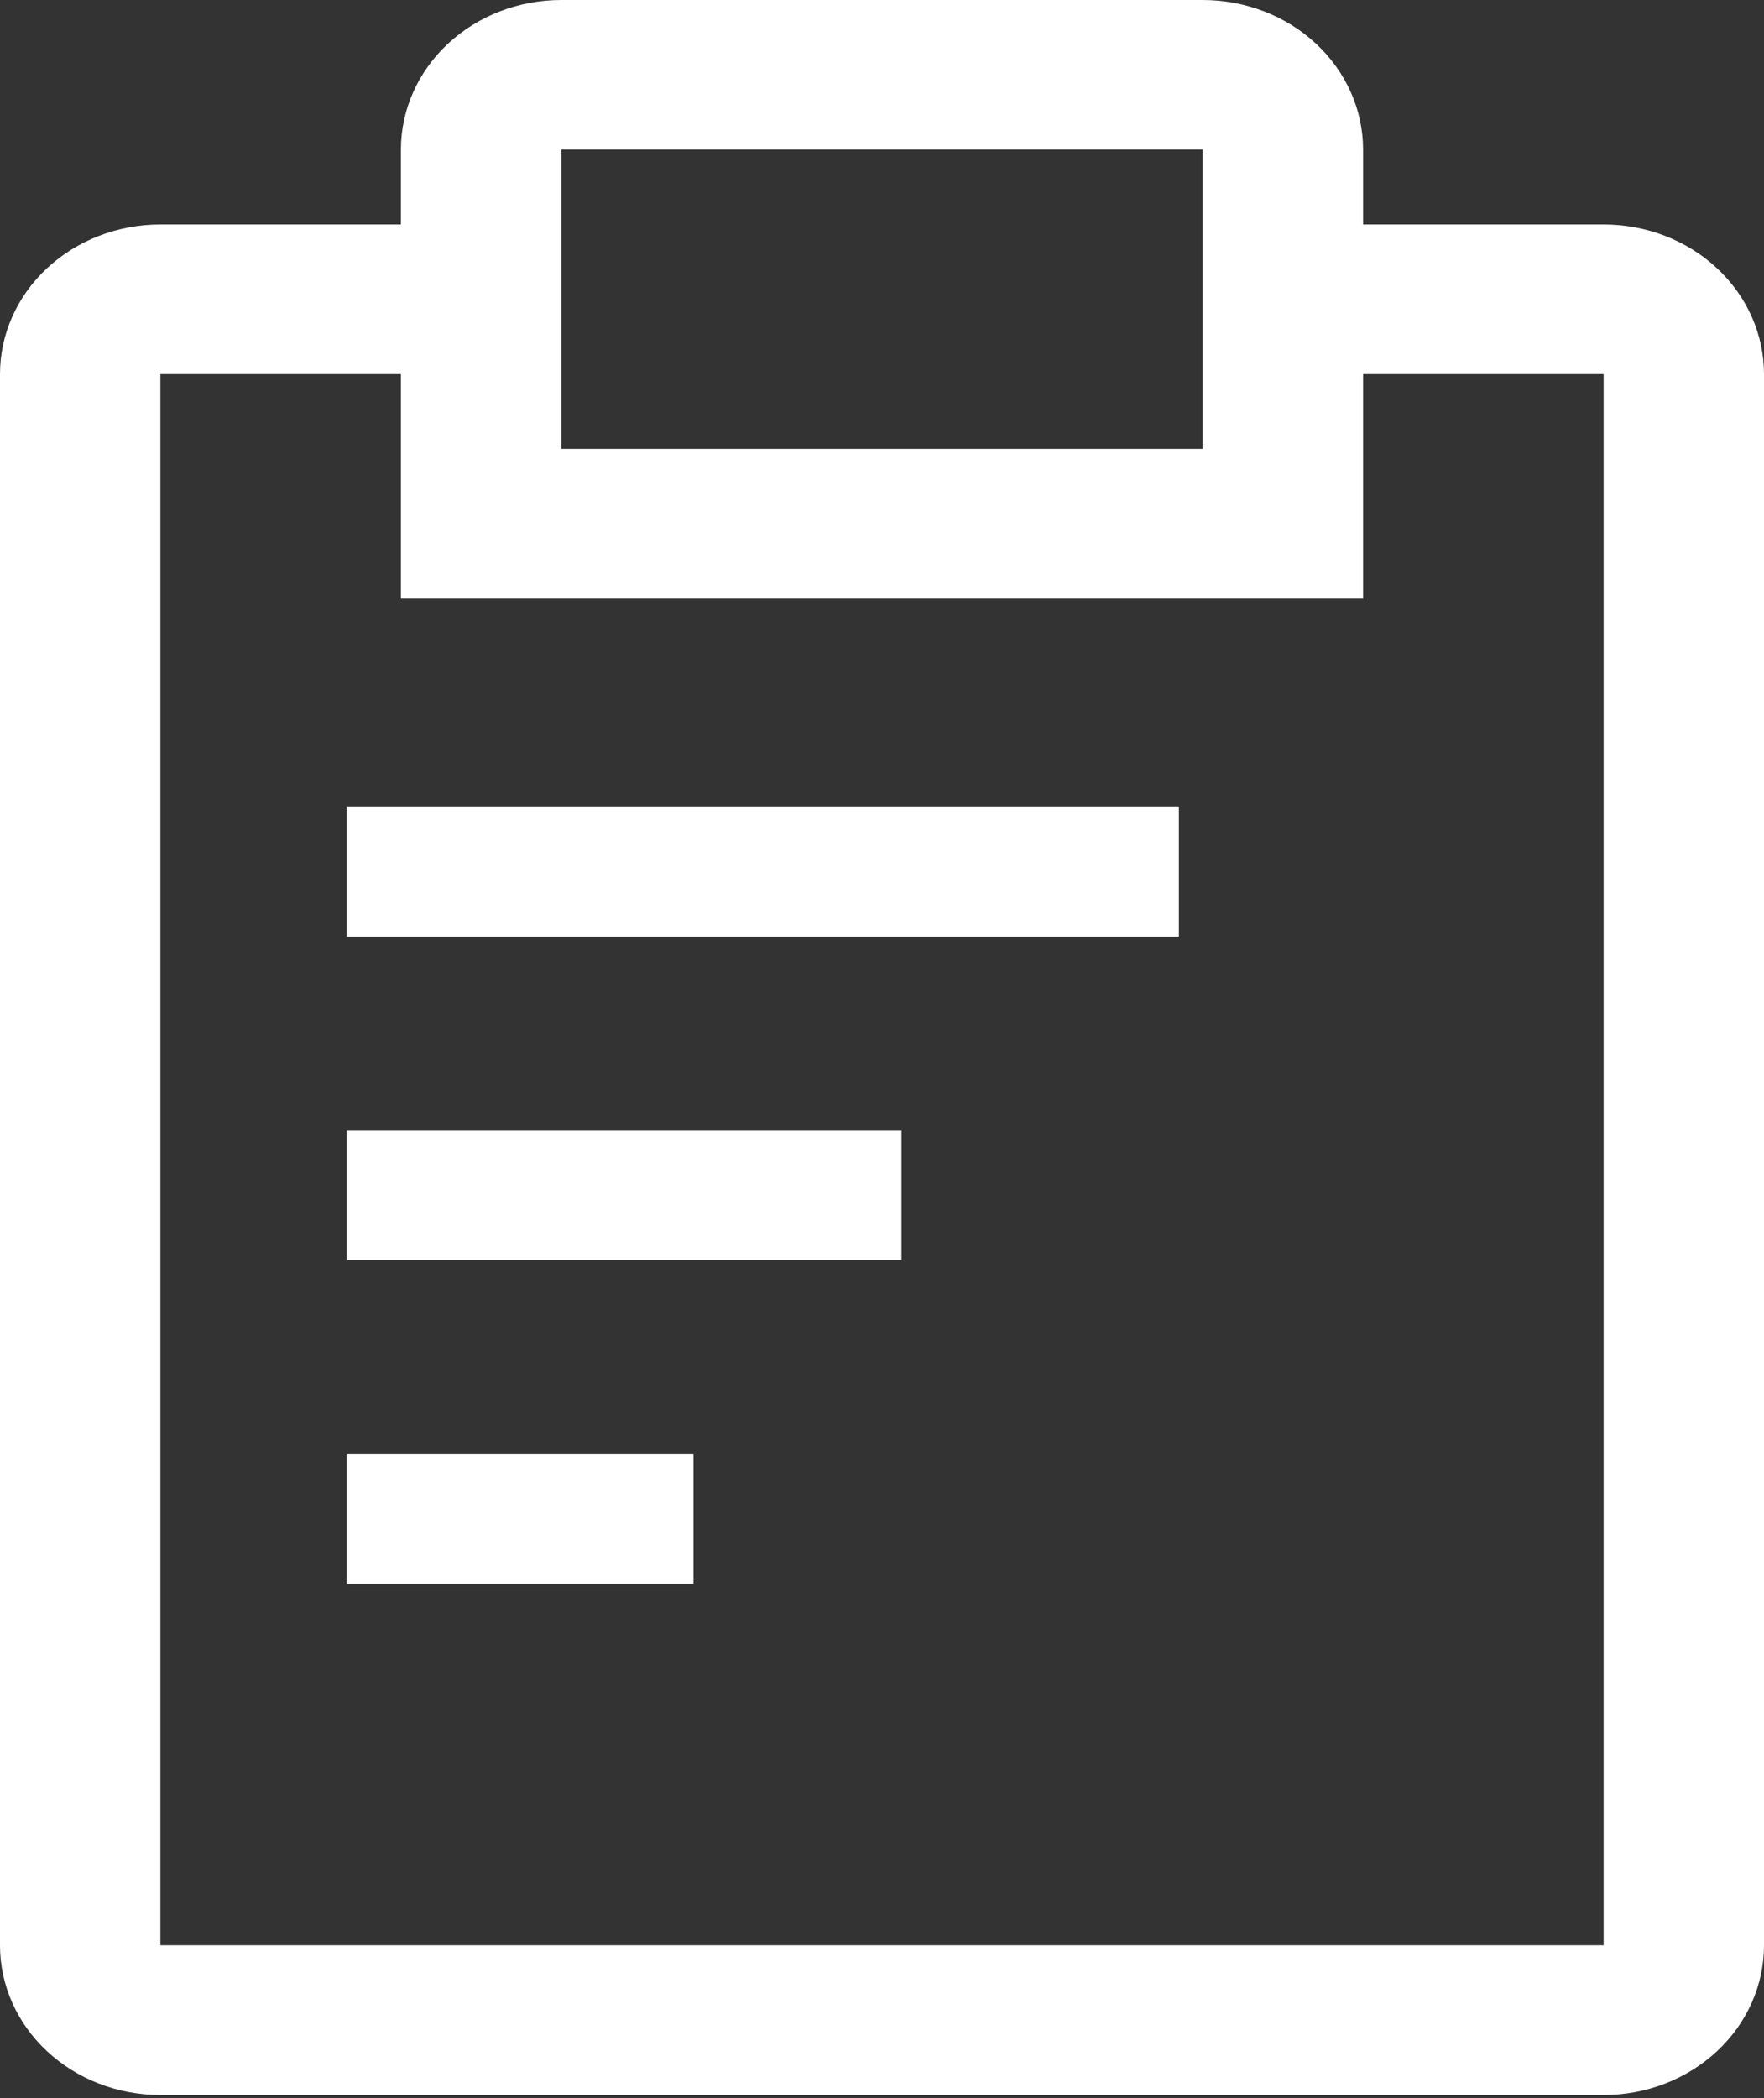 <svg width="37" height="44" viewBox="0 0 37 44" fill="none" xmlns="http://www.w3.org/2000/svg">
<rect x="0" y="0" width="37" height="44" fill="#333333" stroke="none"/>
<path d="M7.273 23.715H18.909V26.429H7.273V23.715Z" fill="white"/>
<path d="M7.273 16.928H24.727V19.643H7.273V16.928Z" fill="white"/>
<path d="M7.273 30.5H14.545V33.215H7.273V30.5Z" fill="white"/>
<path d="M33.636 4.708H28.591V3.138C28.591 2.306 28.236 1.508 27.606 0.919C26.975 0.331 26.119 0 25.227 0H11.773C10.881 0 10.025 0.331 9.394 0.919C8.763 1.508 8.409 2.306 8.409 3.138V4.708H3.364C2.472 4.708 1.616 5.038 0.985 5.627C0.354 6.215 0 7.014 0 7.846V40.799C0 41.632 0.354 42.43 0.985 43.018C1.616 43.607 2.472 43.938 3.364 43.938H33.636C34.529 43.938 35.384 43.607 36.015 43.018C36.646 42.43 37 41.632 37 40.799V7.846C37 7.014 36.646 6.215 36.015 5.627C35.384 5.038 34.529 4.708 33.636 4.708ZM11.773 3.138H25.227V9.415H11.773V3.138ZM33.636 40.799H3.364V7.846H8.409V12.554H28.591V7.846H33.636V40.799Z" fill="white"/>
</svg>
